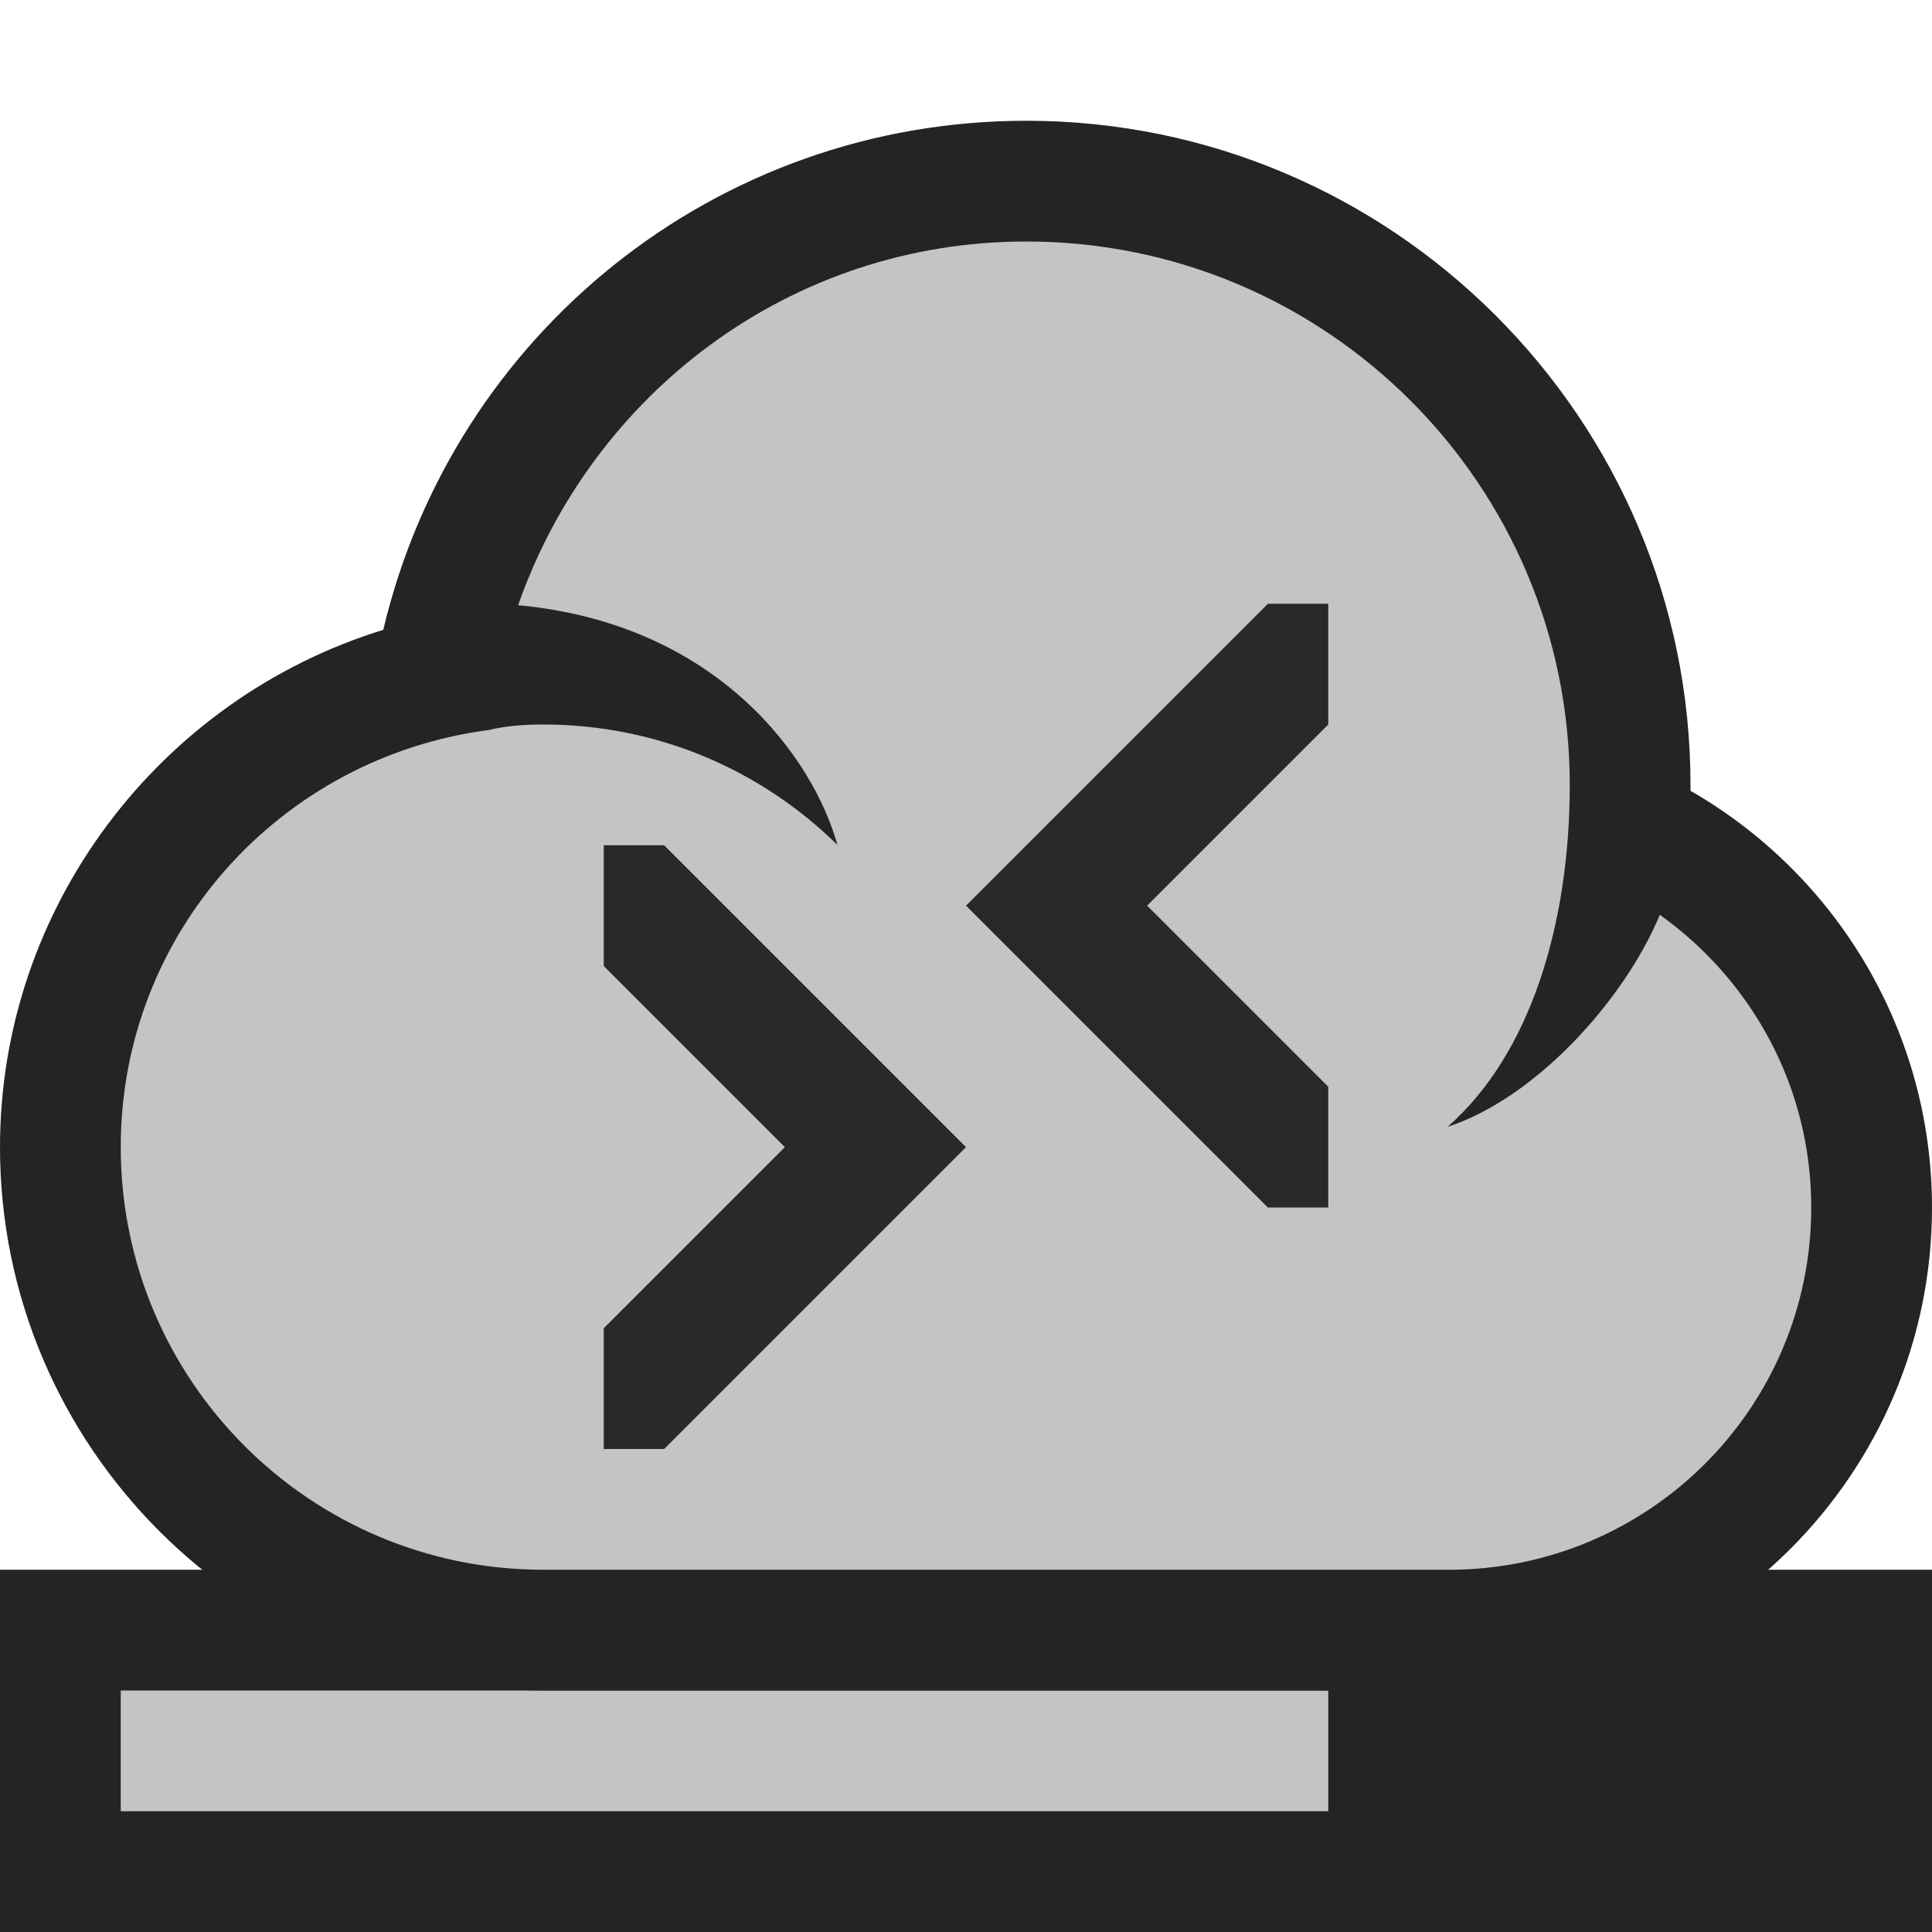 <svg ti:v='1' width='16' height='16' viewBox='0,0,16,16' xmlns='http://www.w3.org/2000/svg' xmlns:ti='urn:schemas-jetbrains-com:tisvg'><g><path fill-rule='evenodd' d='M0,0L16,0L16,16L0,16Z' fill='#FFFFFF' opacity='0'/><path fill-rule='evenodd' d='M16,16L0,16L0,13L16,13L16,16Z' fill='#242424'/><path fill-rule='evenodd' d='M11,15L1,15L1,14L11,14L11,15Z' fill='#C4C4C4'/><path fill-rule='evenodd' d='M4.5,14C2.019,14,0,11.981,0,9.5C0,7.514,1.32,5.788,3.174,5.216C3.754,2.768,5.929,1,8.5,1C11.532,1,14,3.468,14,6.5L14,6.549C15.222,7.252,16,8.555,16,10C16,12.206,14.206,14,12,14L4.5,14Z' fill='#242424'/><path fill-rule='evenodd' d='M13.746,7.576C13.453,8.281,12.719,9.094,11.988,9.332C12.672,8.734,13,7.656,13,6.5C13,4.014,10.984,2,8.5,2C6.541,2,4.903,3.263,4.291,5.012C5.952,5.167,6.738,6.286,6.935,6.997C6.308,6.381,5.451,6,4.5,6C4.347,6,4.196,6.01,4.046,6.046C2.33,6.27,1,7.722,1,9.5C1,11.432,2.567,13,4.5,13L12,13C13.656,13,15,11.657,15,10C15,8.997,14.504,8.117,13.746,7.576Z' fill='#C4C4C4'/><path fill-rule='evenodd' d='M5,11L5,12L5.5,12L8,9.5L5.5,7L5,7L5,8L6.5,9.5M11,9L11,10L10.5,10L8,7.5L10.5,5L11,5L11,6L9.5,7.5L11,9Z' fill='#292929'/></g></svg>